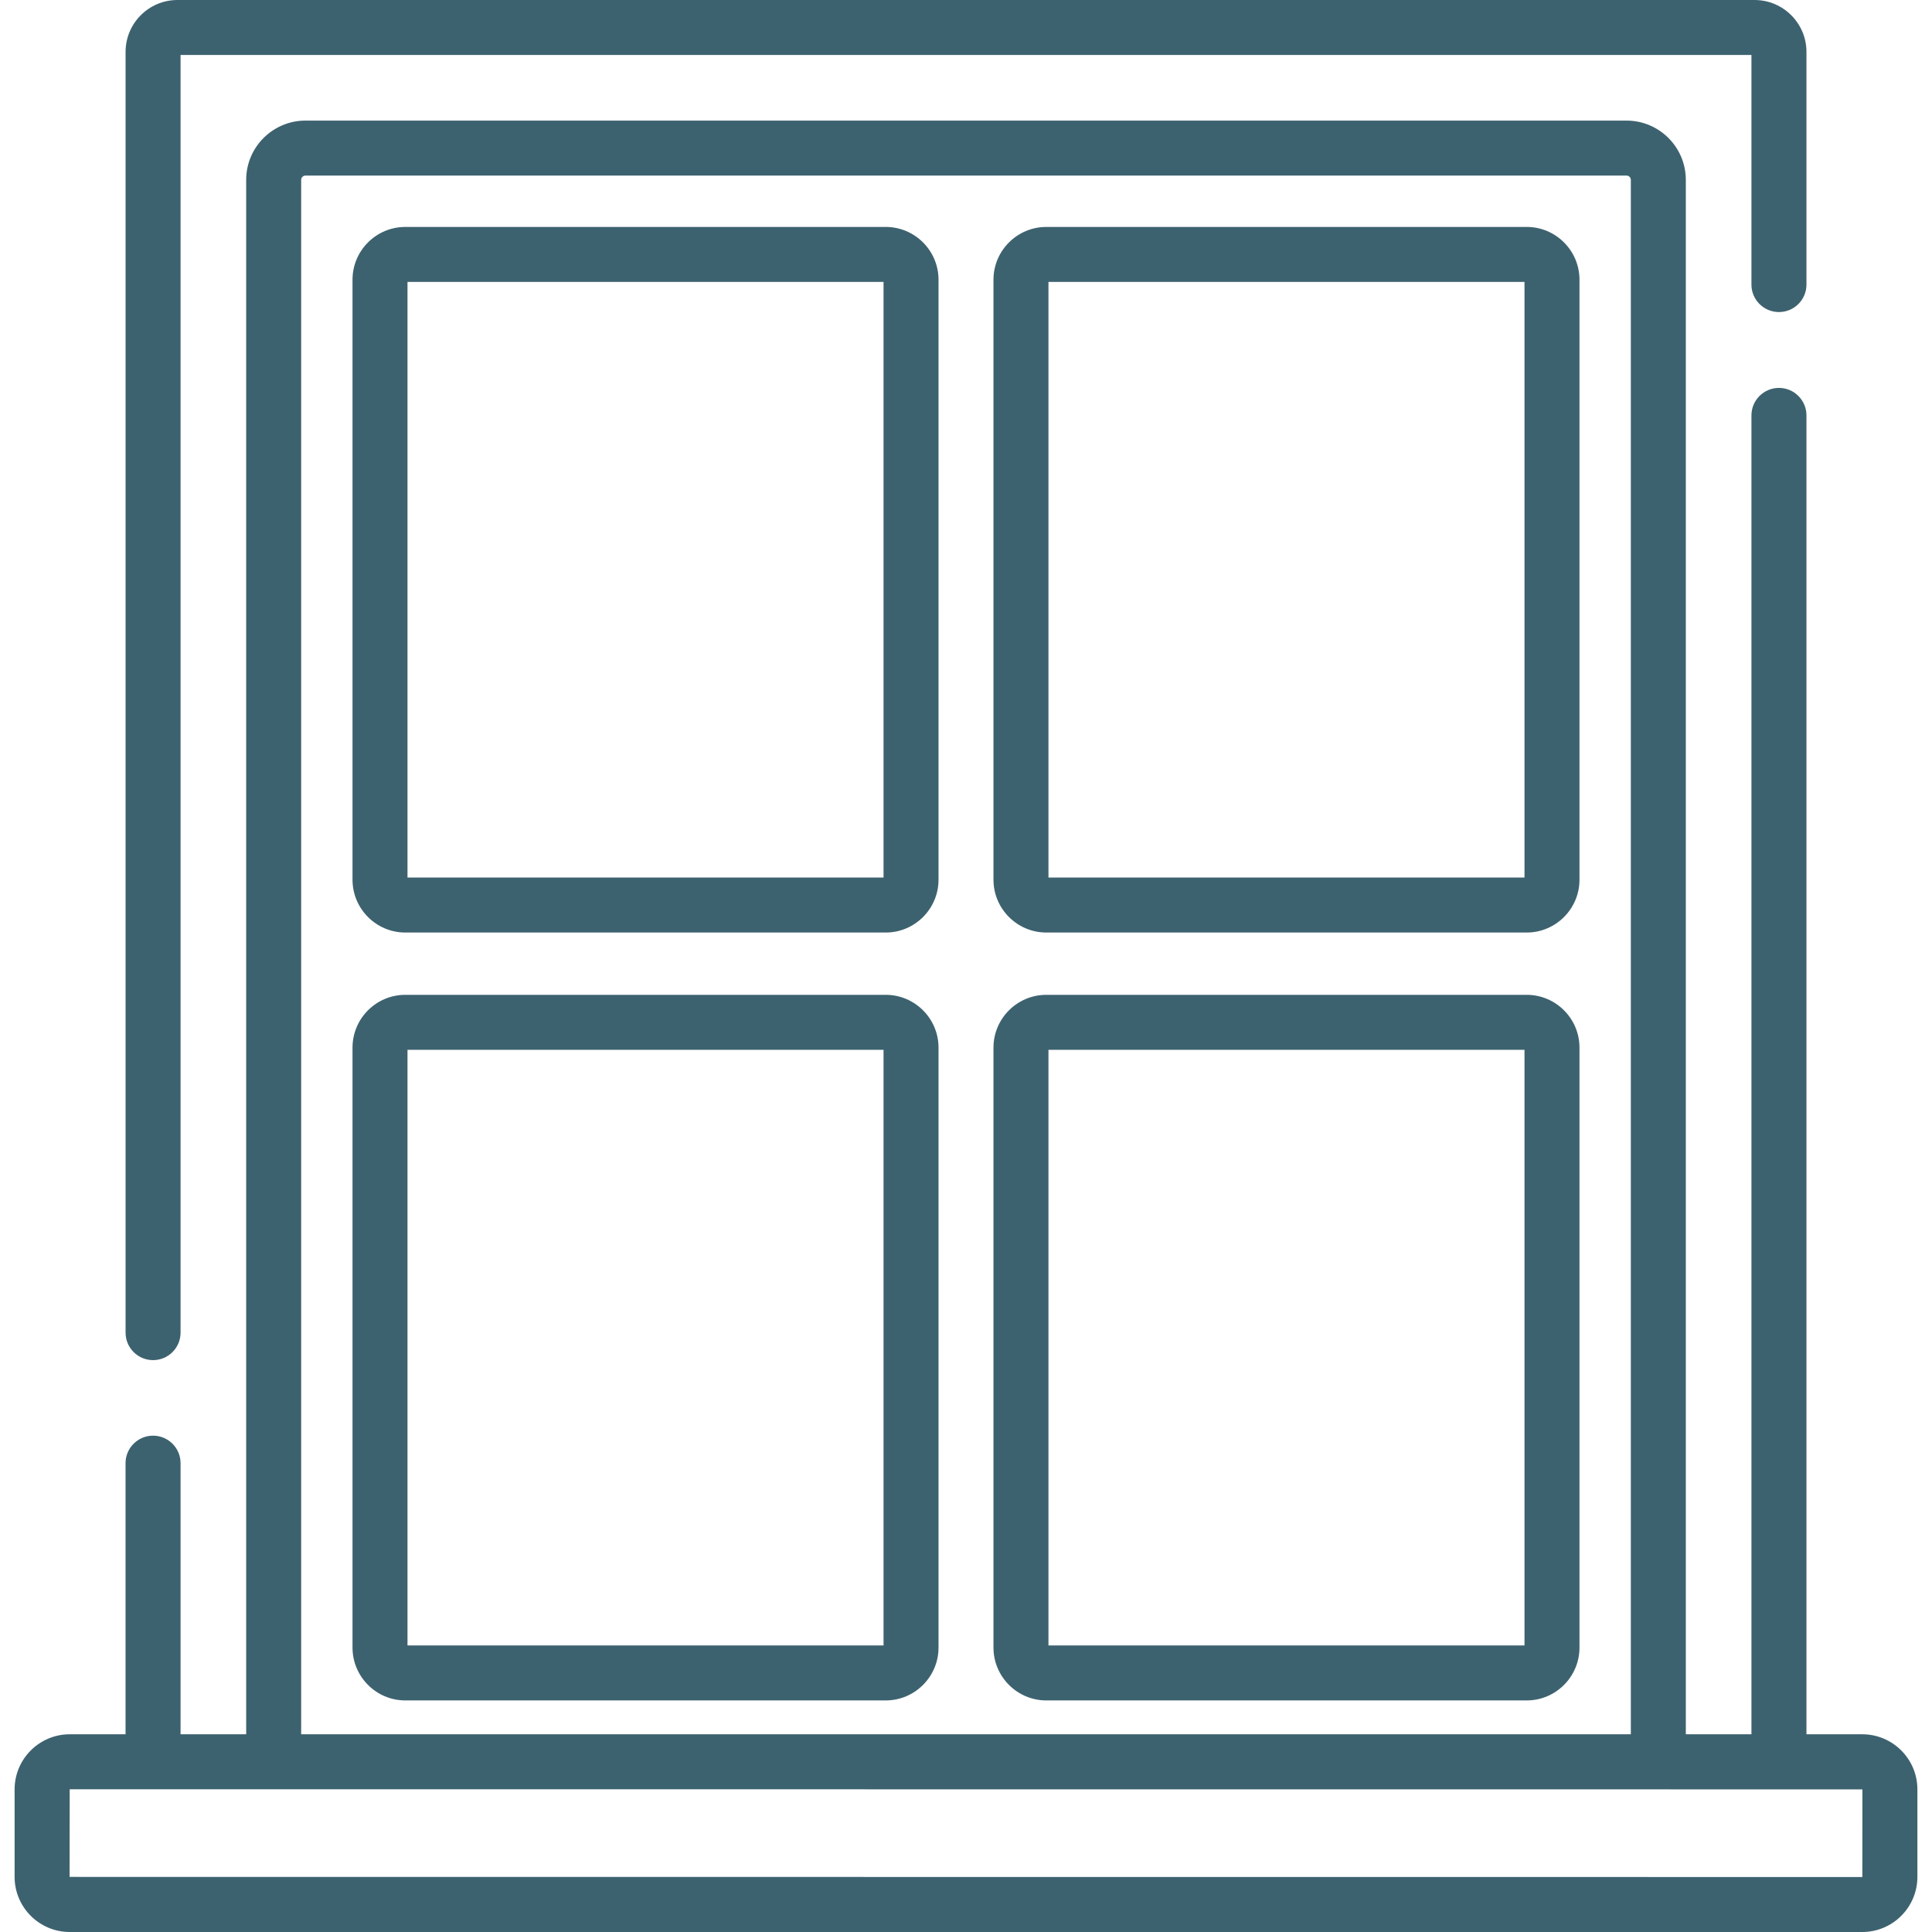 <svg width="50" height="50" viewBox="0 0 50 50" fill="none" xmlns="http://www.w3.org/2000/svg">
<g clip-path="url(#clip0)">
<path d="M22.922 5.873H10.49C9.736 5.873 9.123 6.486 9.123 7.24V22.767C9.123 23.52 9.736 24.134 10.49 24.134H22.922C23.675 24.134 24.289 23.52 24.289 22.767V7.24C24.289 6.486 23.675 5.873 22.922 5.873ZM22.866 22.711H10.546V7.296H22.866V22.711Z" fill="#3D626F"/>
<path d="M22.922 25.746H10.49C9.736 25.746 9.123 26.359 9.123 27.113V42.639C9.123 43.393 9.736 44.007 10.49 44.007H22.922C23.675 44.007 24.289 43.393 24.289 42.639V27.113C24.289 26.359 23.675 25.746 22.922 25.746ZM22.866 42.584H10.546V27.169H22.866V42.584Z" fill="#3D626F"/>
<path d="M39.51 5.873H27.079C26.325 5.873 25.711 6.486 25.711 7.24V22.767C25.711 23.52 26.325 24.134 27.079 24.134H39.51C40.264 24.134 40.877 23.52 40.877 22.767V7.24C40.877 6.486 40.264 5.873 39.51 5.873ZM39.454 22.711H27.134V7.296H39.454V22.711Z" fill="#3D626F"/>
<path d="M39.51 25.746H27.079C26.325 25.746 25.711 26.359 25.711 27.113V42.639C25.711 43.393 26.325 44.007 27.079 44.007H39.51C40.264 44.007 40.877 43.393 40.877 42.639V27.113C40.877 26.359 40.264 25.746 39.51 25.746ZM39.454 42.584H27.134V27.169H39.454V42.584Z" fill="#3D626F"/>
<path d="M48.196 44.883H46.751V10.751C46.751 10.358 46.432 10.039 46.039 10.039C45.646 10.039 45.327 10.358 45.327 10.751V44.883H43.629V4.655C43.629 3.81 42.941 3.121 42.095 3.121H7.905C7.059 3.121 6.371 3.81 6.371 4.655V44.883H4.673V37.867C4.673 37.474 4.354 37.155 3.961 37.155C3.568 37.155 3.249 37.474 3.249 37.867V44.883H1.804C1.018 44.883 0.378 45.523 0.378 46.309V48.574C0.378 49.36 1.018 50 1.804 50H48.196C48.982 50 49.622 49.36 49.622 48.574V46.309C49.622 45.522 48.982 44.883 48.196 44.883ZM7.794 4.655C7.794 4.594 7.844 4.544 7.905 4.544H42.095C42.156 4.544 42.206 4.594 42.206 4.655V44.883H7.794V4.655ZM48.197 48.577L48.196 48.577L1.801 48.574L1.804 46.306L48.199 46.309L48.197 48.577Z" fill="#3D626F"/>
<path d="M45.408 0H4.592C3.852 0 3.25 0.602 3.25 1.343V34.489C3.25 34.882 3.568 35.2 3.961 35.2C4.354 35.2 4.673 34.882 4.673 34.489V1.423H45.327V7.365C45.327 7.758 45.646 8.076 46.039 8.076C46.432 8.076 46.751 7.758 46.751 7.365V1.343C46.751 0.602 46.148 0 45.408 0Z" fill="#3D626F"/>
</g>
<defs>
<clipPath id="clip0">
<rect width="50" height="50" fill="white"/>
</clipPath>
</defs>
</svg>
